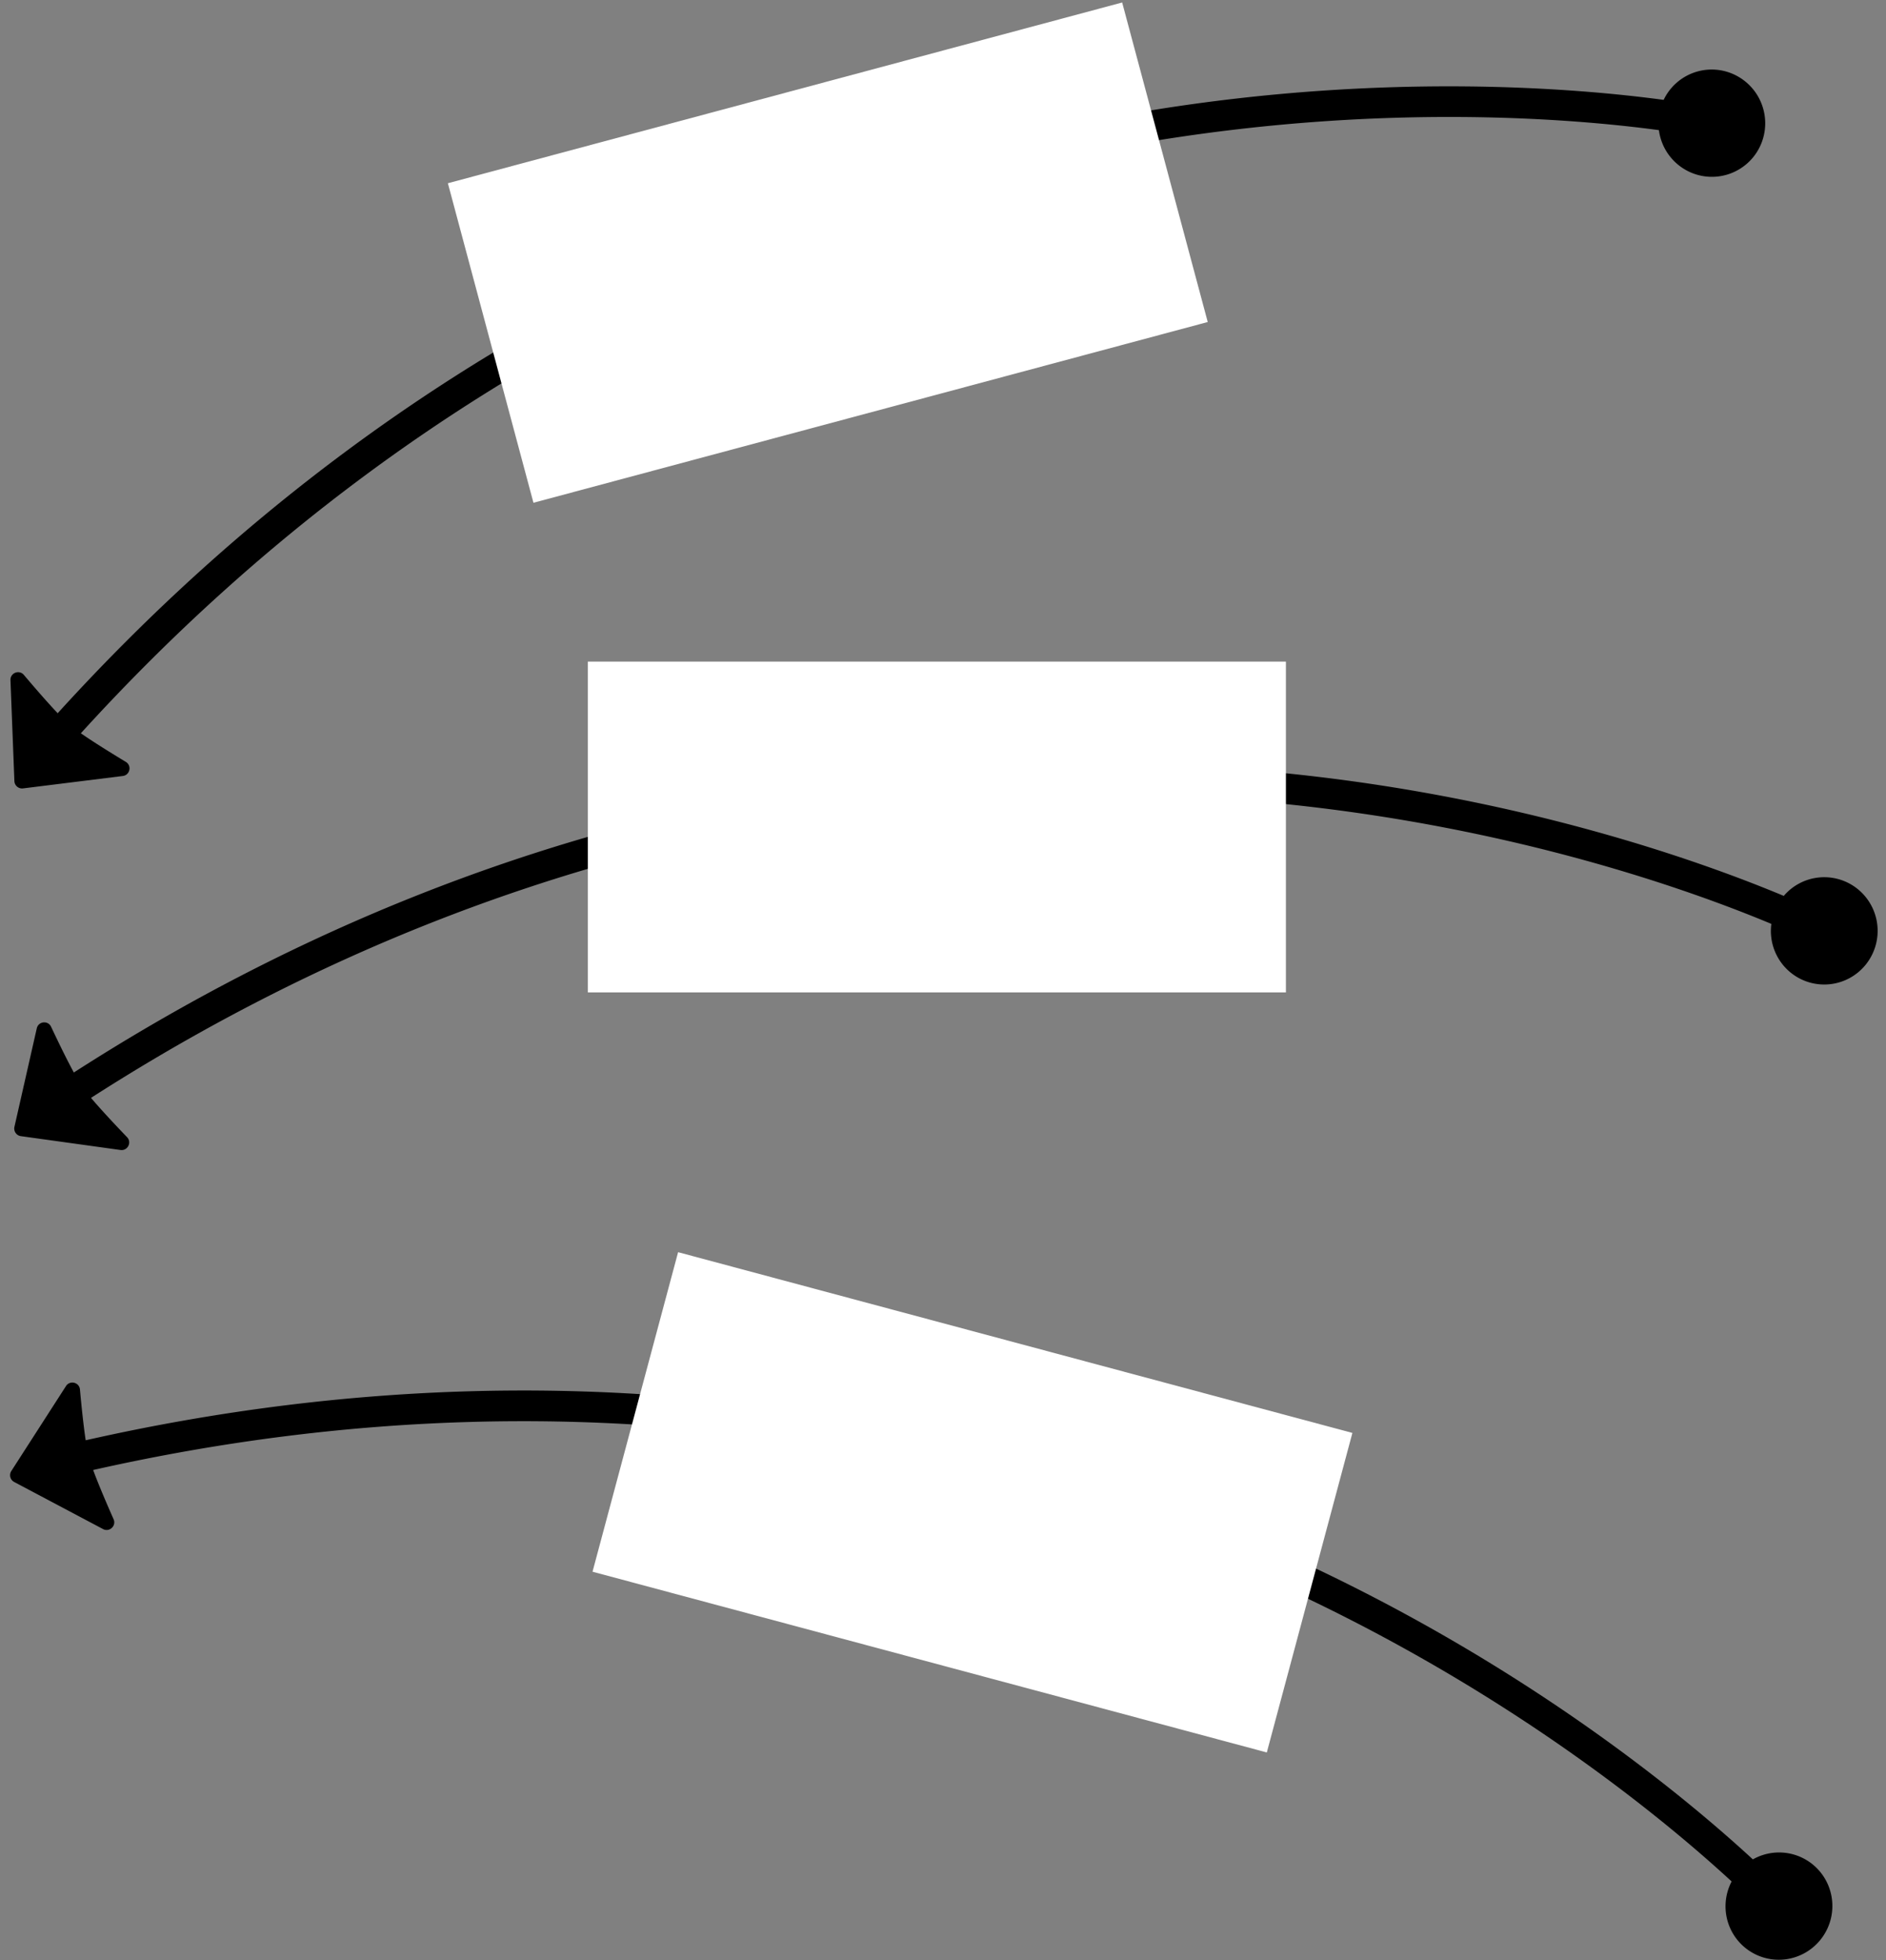 <svg viewBox="0 0 154 160" xmlns="http://www.w3.org/2000/svg"><rect x="0" y="0" width="154" height="160" fill="#808080" stroke="none"/><title>Transfer</title><g fill="none" fill-rule="evenodd"><path d="M5.386 113.134c.321-.5 1.09-.314 1.143.278.113 1.247.28 2.889.468 4.143 44.338-10.01 79.555.351 101.412 10.928 17.52 8.479 29.462 18.432 34.72 23.28a4.345 4.345 0 0 1 5.885 1.575 4.393 4.393 0 0 1-1.537 6.002 4.35 4.35 0 0 1-5.978-1.53 4.38 4.38 0 0 1-.104-4.245c-5.143-4.74-16.889-14.526-34.169-22.873-21.47-10.372-56.06-20.524-99.62-10.71.444 1.207 1.137 2.817 1.669 4.016.24.542-.34 1.082-.863.804l-7.258-3.845a.627.627 0 0 1-.23-.892l4.462-6.93z" fill="#000"/><path fill="#FFF" d="M110.429 116.956L55.37 102.203l-6.988 26.08 55.058 14.753z"/><path d="M3.003 83.934c.13-.58.916-.668 1.169-.13.533 1.133 1.251 2.619 1.857 3.733 38.24-24.57 74.877-26.88 99.033-24.416 19.363 1.975 33.99 7.244 40.59 10.002a4.345 4.345 0 0 1 6.068-.534 4.393 4.393 0 0 1 .608 6.166 4.35 4.35 0 0 1-6.14.606 4.38 4.38 0 0 1-1.55-3.953c-6.455-2.695-20.84-7.873-39.932-9.807-23.723-2.403-59.698-.113-97.275 24.007.83.983 2.031 2.26 2.941 3.204.412.428.052 1.133-.535 1.05l-8.136-1.13a.627.627 0 0 1-.522-.76l1.824-8.038z" fill="#000"/><path fill="#FFF" d="M105 54H48v27h57z"/><g><path d="M.855 55.516c-.024-.594.712-.883 1.095-.428.809.956 1.887 2.205 2.76 3.125C35.288 24.583 70.08 12.869 94.05 8.997c19.214-3.104 34.706-1.8 41.795-.845a4.345 4.345 0 0 1 5.723-2.085 4.393 4.393 0 0 1 2.183 5.798 4.35 4.35 0 0 1-5.774 2.175 4.38 4.38 0 0 1-2.52-3.418c-6.932-.932-22.167-2.211-41.11.863C70.812 15.303 36.656 26.827 6.602 59.85c1.056.735 2.547 1.656 3.67 2.333.508.306.343 1.08-.245 1.153l-8.151 1.014a.627.627 0 0 1-.701-.599l-.32-8.236z" fill="#000"/><path fill="#FFF" d="M91.629.203L36.571 14.956l6.988 26.08 55.058-14.753z"/></g></g></svg>